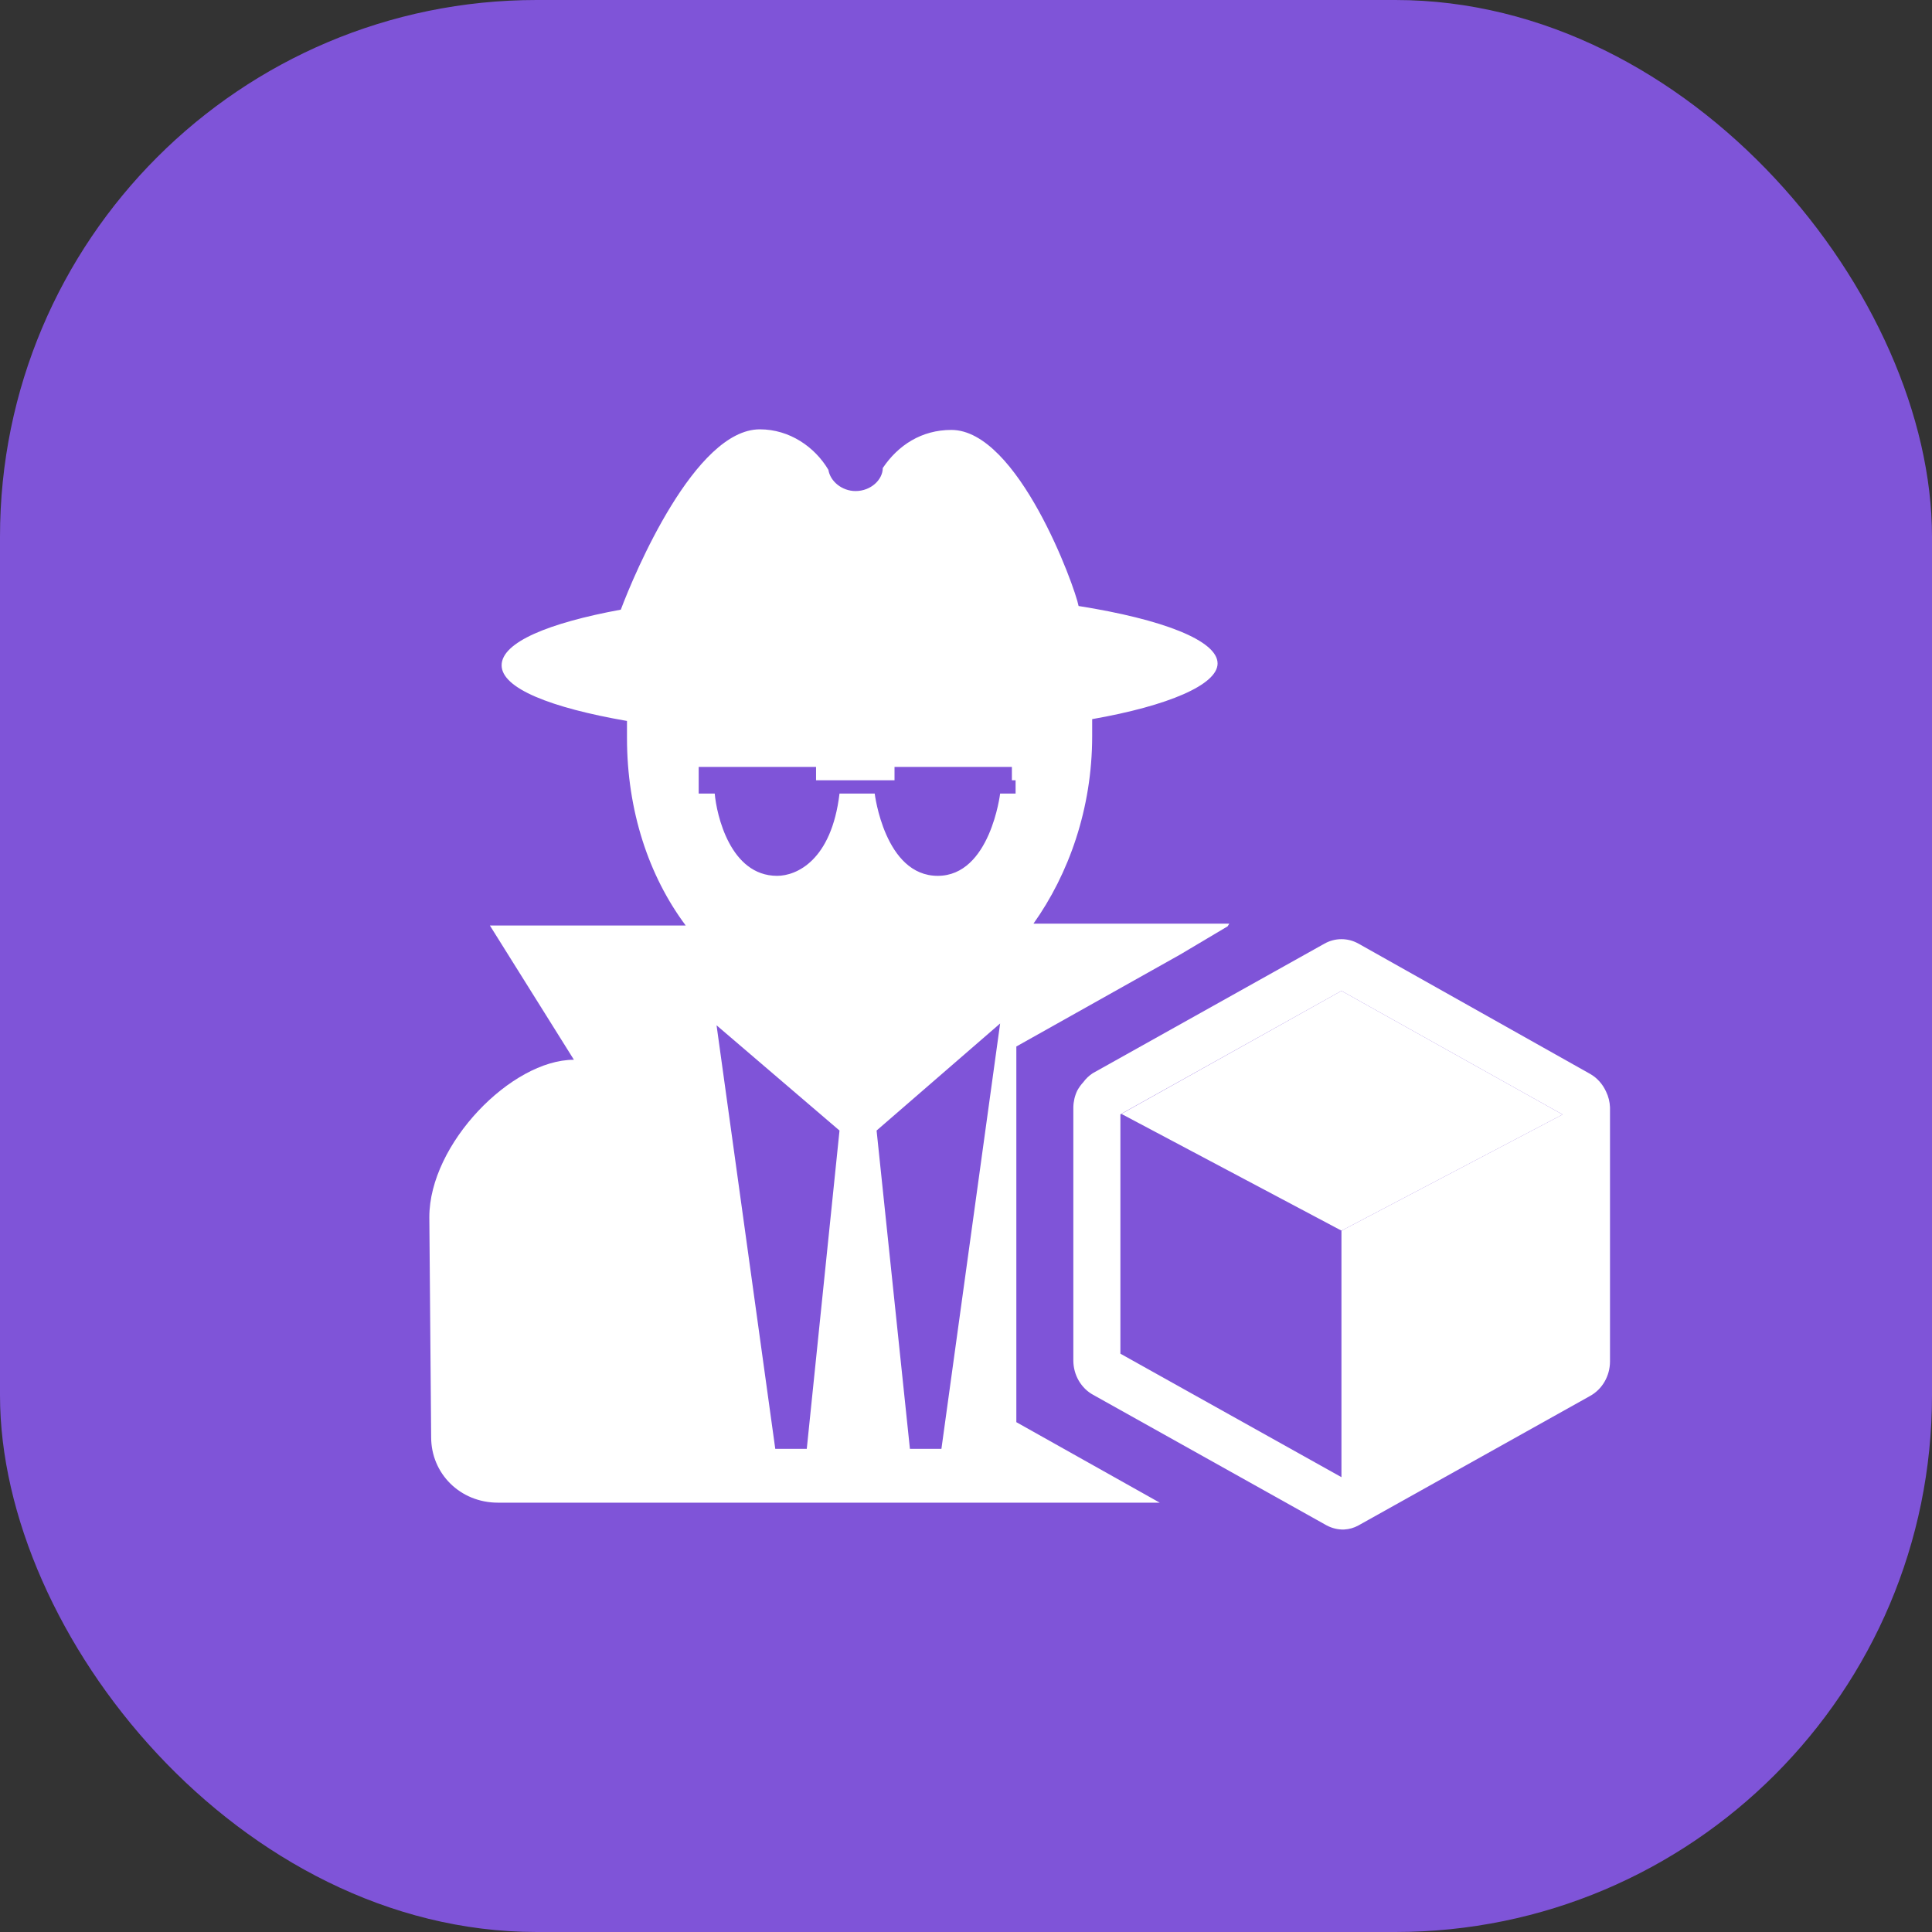 <svg width="36" height="36" viewBox="0 0 36 36" fill="none" xmlns="http://www.w3.org/2000/svg">
<rect x="0" y="0" width="36" height="36" fill="#333333" stroke="none"/>
<rect width="36" height="36" rx="10" fill="#7F54D8"/>
<path d="M29.104 20.76L24.996 18.463L21.055 20.666L20.896 20.756L24.996 22.931L25.044 22.907L29.116 20.768V20.764L29.104 20.76Z" fill="white"/>
<path d="M29.926 20.339C29.863 20.201 29.761 20.086 29.634 20.013L25.311 17.582C25.214 17.528 25.106 17.5 24.996 17.5C24.887 17.5 24.779 17.528 24.682 17.582L20.363 19.997C20.294 20.042 20.234 20.099 20.185 20.166C20.142 20.212 20.105 20.264 20.074 20.32C20.027 20.417 20.002 20.525 20 20.634V25.354C20.001 25.486 20.036 25.615 20.101 25.727C20.167 25.839 20.259 25.931 20.37 25.991L24.689 28.406C24.783 28.462 24.888 28.495 24.996 28.5H25.048C25.14 28.495 25.229 28.47 25.311 28.425L29.63 26.011C29.74 25.95 29.833 25.859 29.898 25.747C29.964 25.634 29.999 25.505 30 25.373V20.634C29.996 20.531 29.971 20.43 29.926 20.339ZM29.115 20.768L25.044 22.907L24.996 22.935V27.525L20.877 25.224V20.764L21.036 20.674L24.996 18.463L29.104 20.76L29.115 20.768Z" fill="white"/>
<path fill-rule="evenodd" clip-rule="evenodd" d="M21.61 28L18.938 26.5L18.938 23L18.938 19.5L21.99 17.787L22.875 17.261L22.906 17.211H19.257C19.914 16.286 20.351 15.069 20.351 13.716V13.4C21.767 13.152 22.688 12.758 22.688 12.363C22.688 11.935 21.663 11.54 20.098 11.292C20.029 10.931 18.97 8.011 17.727 8.011C17.174 8.011 16.737 8.293 16.449 8.721C16.449 8.936 16.23 9.15 15.942 9.15C15.689 9.15 15.47 8.969 15.436 8.755C15.183 8.327 14.711 8 14.158 8C12.95 8 11.822 10.683 11.568 11.36C10.222 11.608 9.347 11.968 9.347 12.397C9.347 12.825 10.256 13.186 11.683 13.434V13.75C11.683 15.102 12.086 16.32 12.777 17.245H9.128L10.694 19.747C9.531 19.747 8 21.315 8 22.679L8.034 26.782C8.034 27.459 8.575 28 9.278 28H21.61ZM14.446 26.997H15.033L15.643 21.066L13.352 19.105L14.446 26.997ZM16.955 26.997H17.542L18.636 19.071L16.334 21.066L16.955 26.997ZM18.924 14.787V14.539L18.855 14.539V14.291H16.668V14.539H15.206V14.291H13.019V14.787H13.318C13.352 15.181 13.606 16.32 14.481 16.32C14.838 16.32 15.494 16.038 15.643 14.787H16.299C16.299 14.787 16.483 16.32 17.473 16.32C18.452 16.32 18.636 14.787 18.636 14.787H18.924Z" fill="white"/>
</svg>

